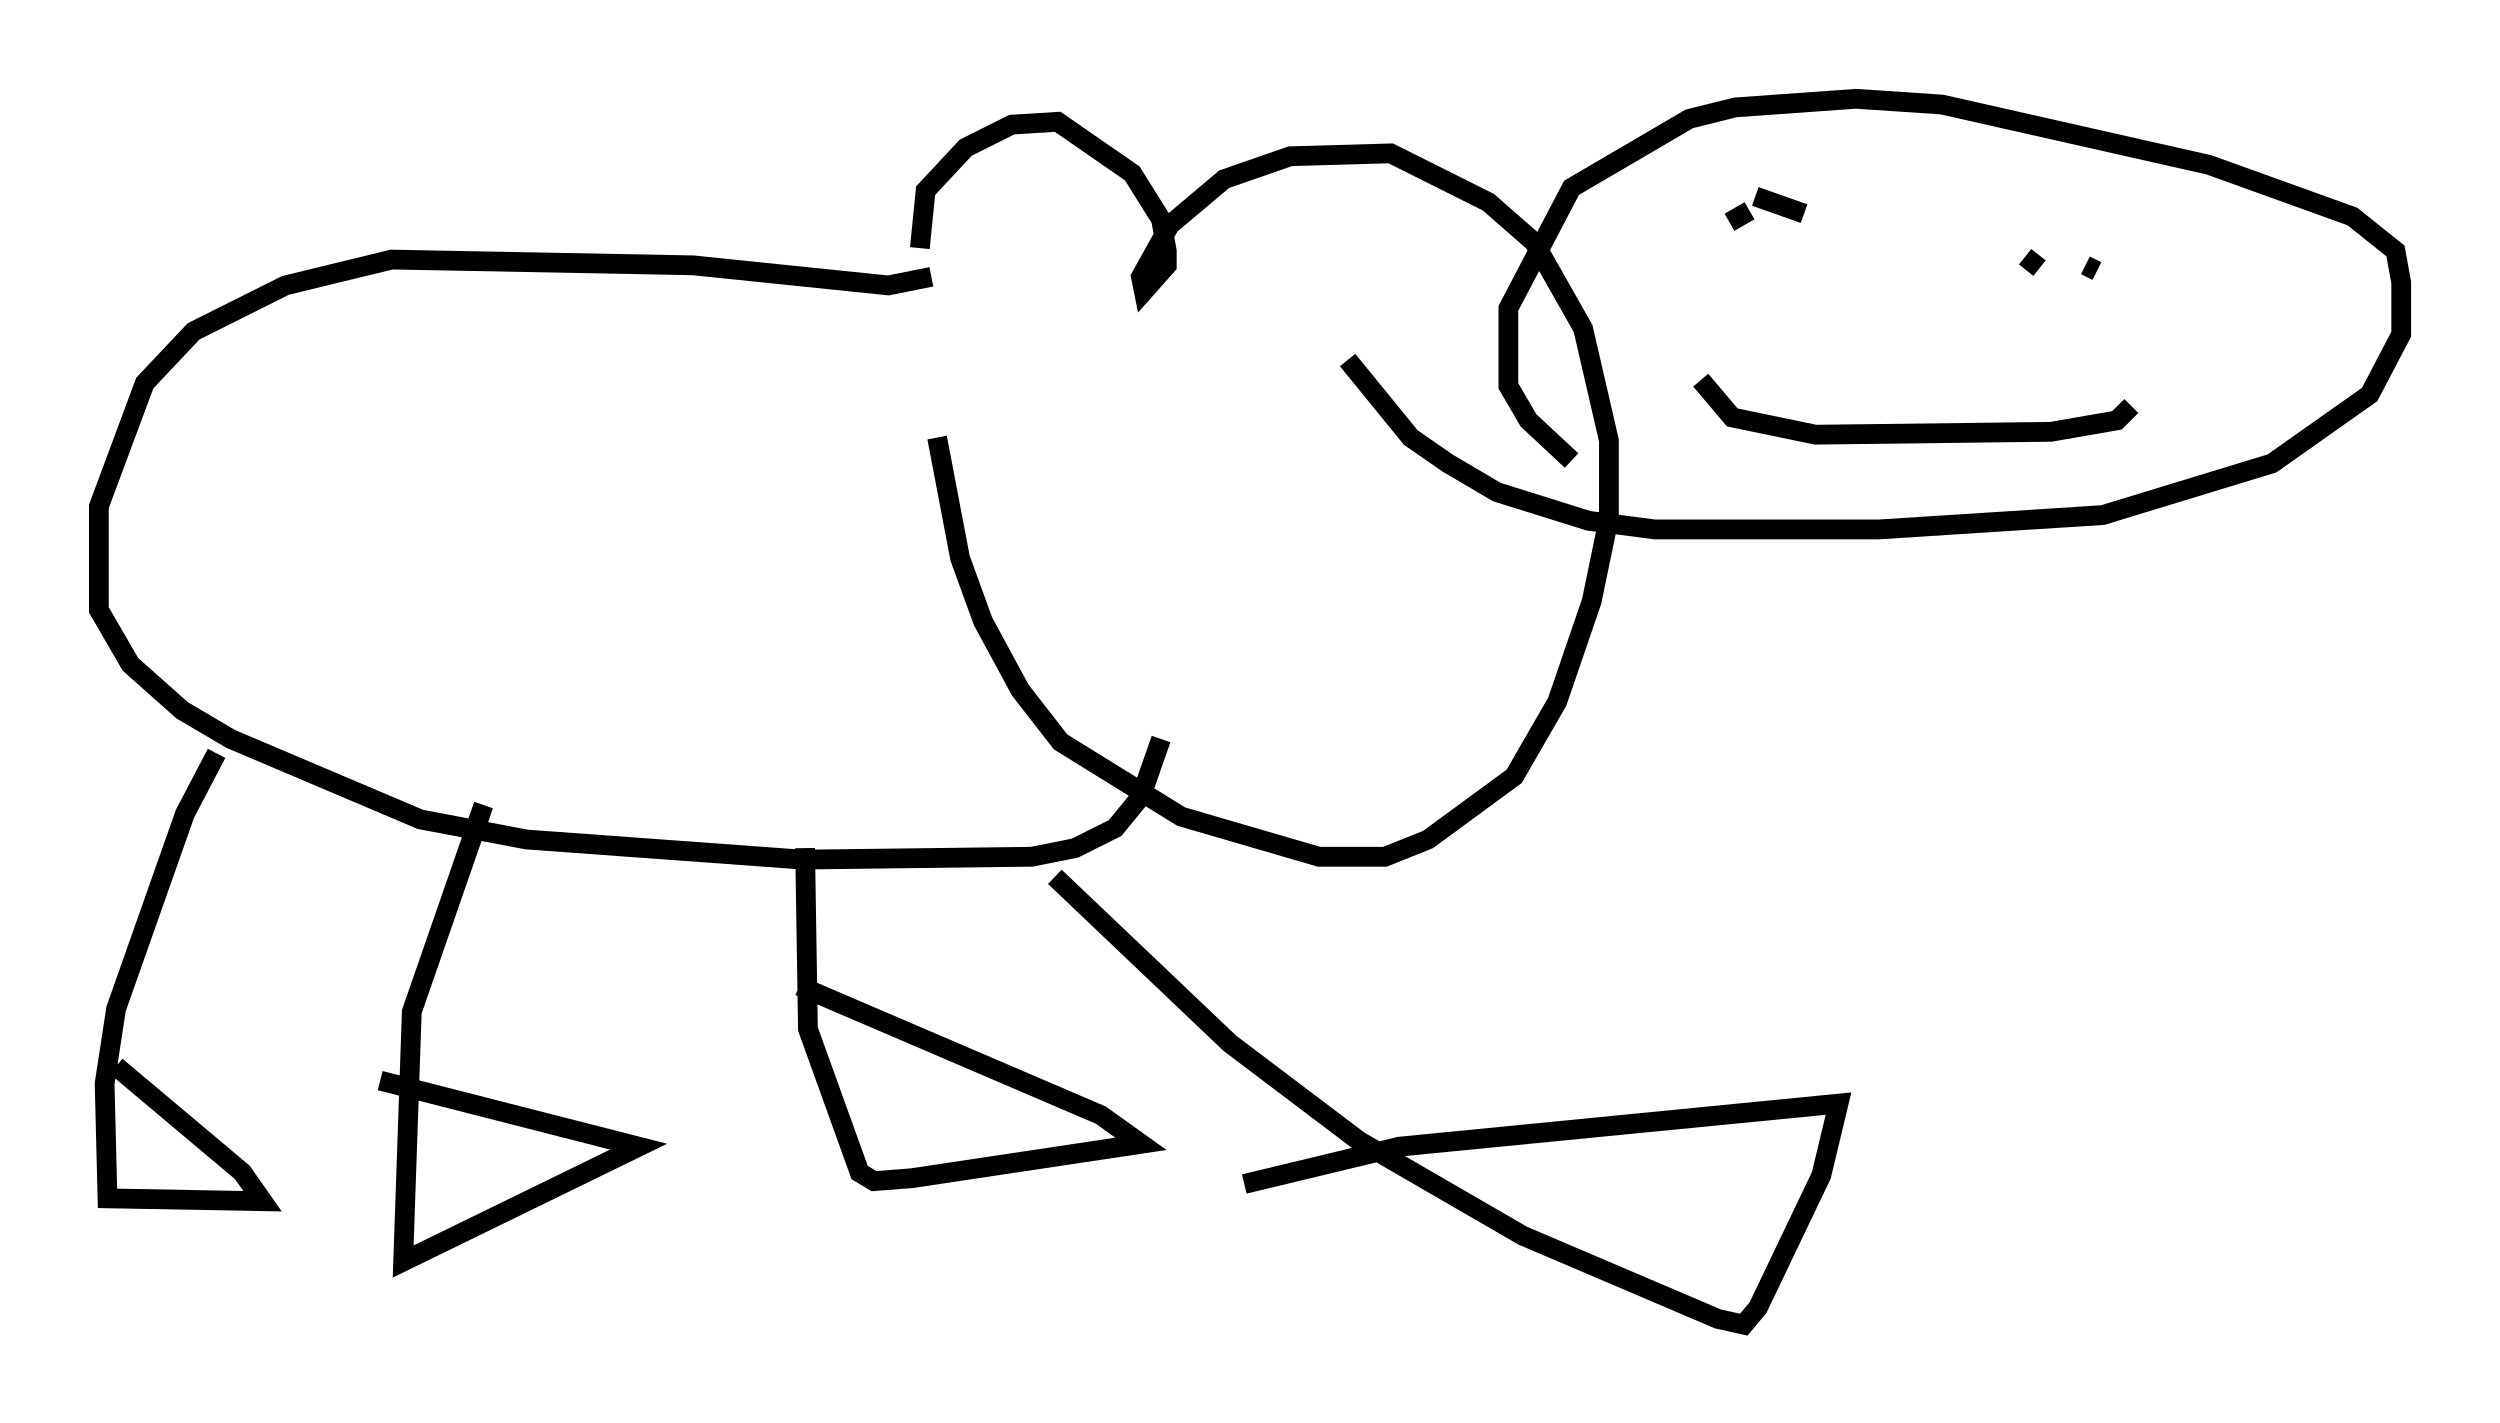 <?xml version="1.0" encoding="utf-8" ?>
<svg baseProfile="full" height="72.022" version="1.1" width="126.491" xmlns="http://www.w3.org/2000/svg" xmlns:ev="http://www.w3.org/2001/xml-events" xmlns:xlink="http://www.w3.org/1999/xlink"><defs /><rect fill="white" height="72.022" width="126.491" x="0" y="0" /><path d="M47.413, 14.732 m-0.872, -2.179 l0.291, -2.905 2.034, -2.179 l2.324, -1.162 2.324, -0.145 l3.777, 2.615 1.453, 2.324 l0.291, 1.598 0.0, 0.726 l-1.162, 1.307 -0.145, -0.726 l1.453, -2.615 2.76, -2.324 l3.341, -1.162 5.084, -0.145 l4.939, 2.469 2.324, 2.034 l2.469, 4.358 1.307, 5.665 l0.0, 3.922 -0.872, 4.212 l-1.743, 5.084 -2.179, 3.777 l-4.358, 3.196 -2.179, 0.872 l-3.341, 0.0 -6.972, -2.034 l-6.101, -3.777 -2.034, -2.615 l-1.888, -3.486 -1.162, -3.196 l-1.162, -6.101 m32.1, 1.162 l-2.179, -2.034 -1.017, -1.743 l0.0, -3.922 3.196, -6.101 l5.955, -3.486 2.324, -0.581 l6.101, -0.436 4.358, 0.291 l13.508, 3.05 7.263, 2.615 l2.179, 1.743 0.291, 1.598 l0.0, 2.615 -1.598, 3.05 l-4.939, 3.486 -8.57, 2.615 l-11.33, 0.726 -11.33, 0.0 l-3.341, -0.436 -4.648, -1.453 l-2.469, -1.453 -1.888, -1.307 l-3.196, -3.922 m17.866, 1.017 l1.598, 1.888 4.212, 0.872 l11.911, -0.145 3.341, -0.581 l0.726, -0.726 m-20.335, -9.296 l1.017, -0.581 m2.76, 0.145 l-2.469, -0.872 m14.38, 3.631 l-0.726, -0.581 m3.05, 0.436 l0.581, 0.291 m-58.972, 0.291 l-2.179, 0.436 -9.877, -1.017 l-15.251, -0.291 -5.374, 1.307 l-4.648, 2.324 -2.469, 2.615 l-2.324, 6.246 0.0, 5.229 l1.598, 2.76 2.615, 2.324 l2.469, 1.453 9.587, 4.067 l5.374, 1.017 13.944, 1.017 l11.62, -0.145 2.179, -0.436 l2.034, -1.017 1.307, -1.598 l1.017, -2.905 m-47.788, 0.726 l-1.598, 3.05 -3.486, 9.877 l-0.581, 3.777 0.145, 5.81 l7.844, 0.145 -1.017, -1.453 l-6.391, -5.374 m18.592, -13.218 l-3.631, 10.458 -0.436, 12.637 l11.911, -5.81 -13.073, -3.341 m21.497, -11.765 l0.145, 9.151 2.615, 7.263 l0.726, 0.436 1.888, -0.145 l11.62, -1.743 -2.034, -1.453 l-15.251, -6.536 m12.927, -5.52 l8.86, 8.425 6.536, 4.939 l8.279, 4.793 9.877, 4.212 l1.307, 0.291 0.726, -0.872 l3.196, -6.682 0.872, -3.631 l-22.223, 2.179 -7.844, 1.888 " fill="none" stroke="black" stroke-width="1" /></svg>